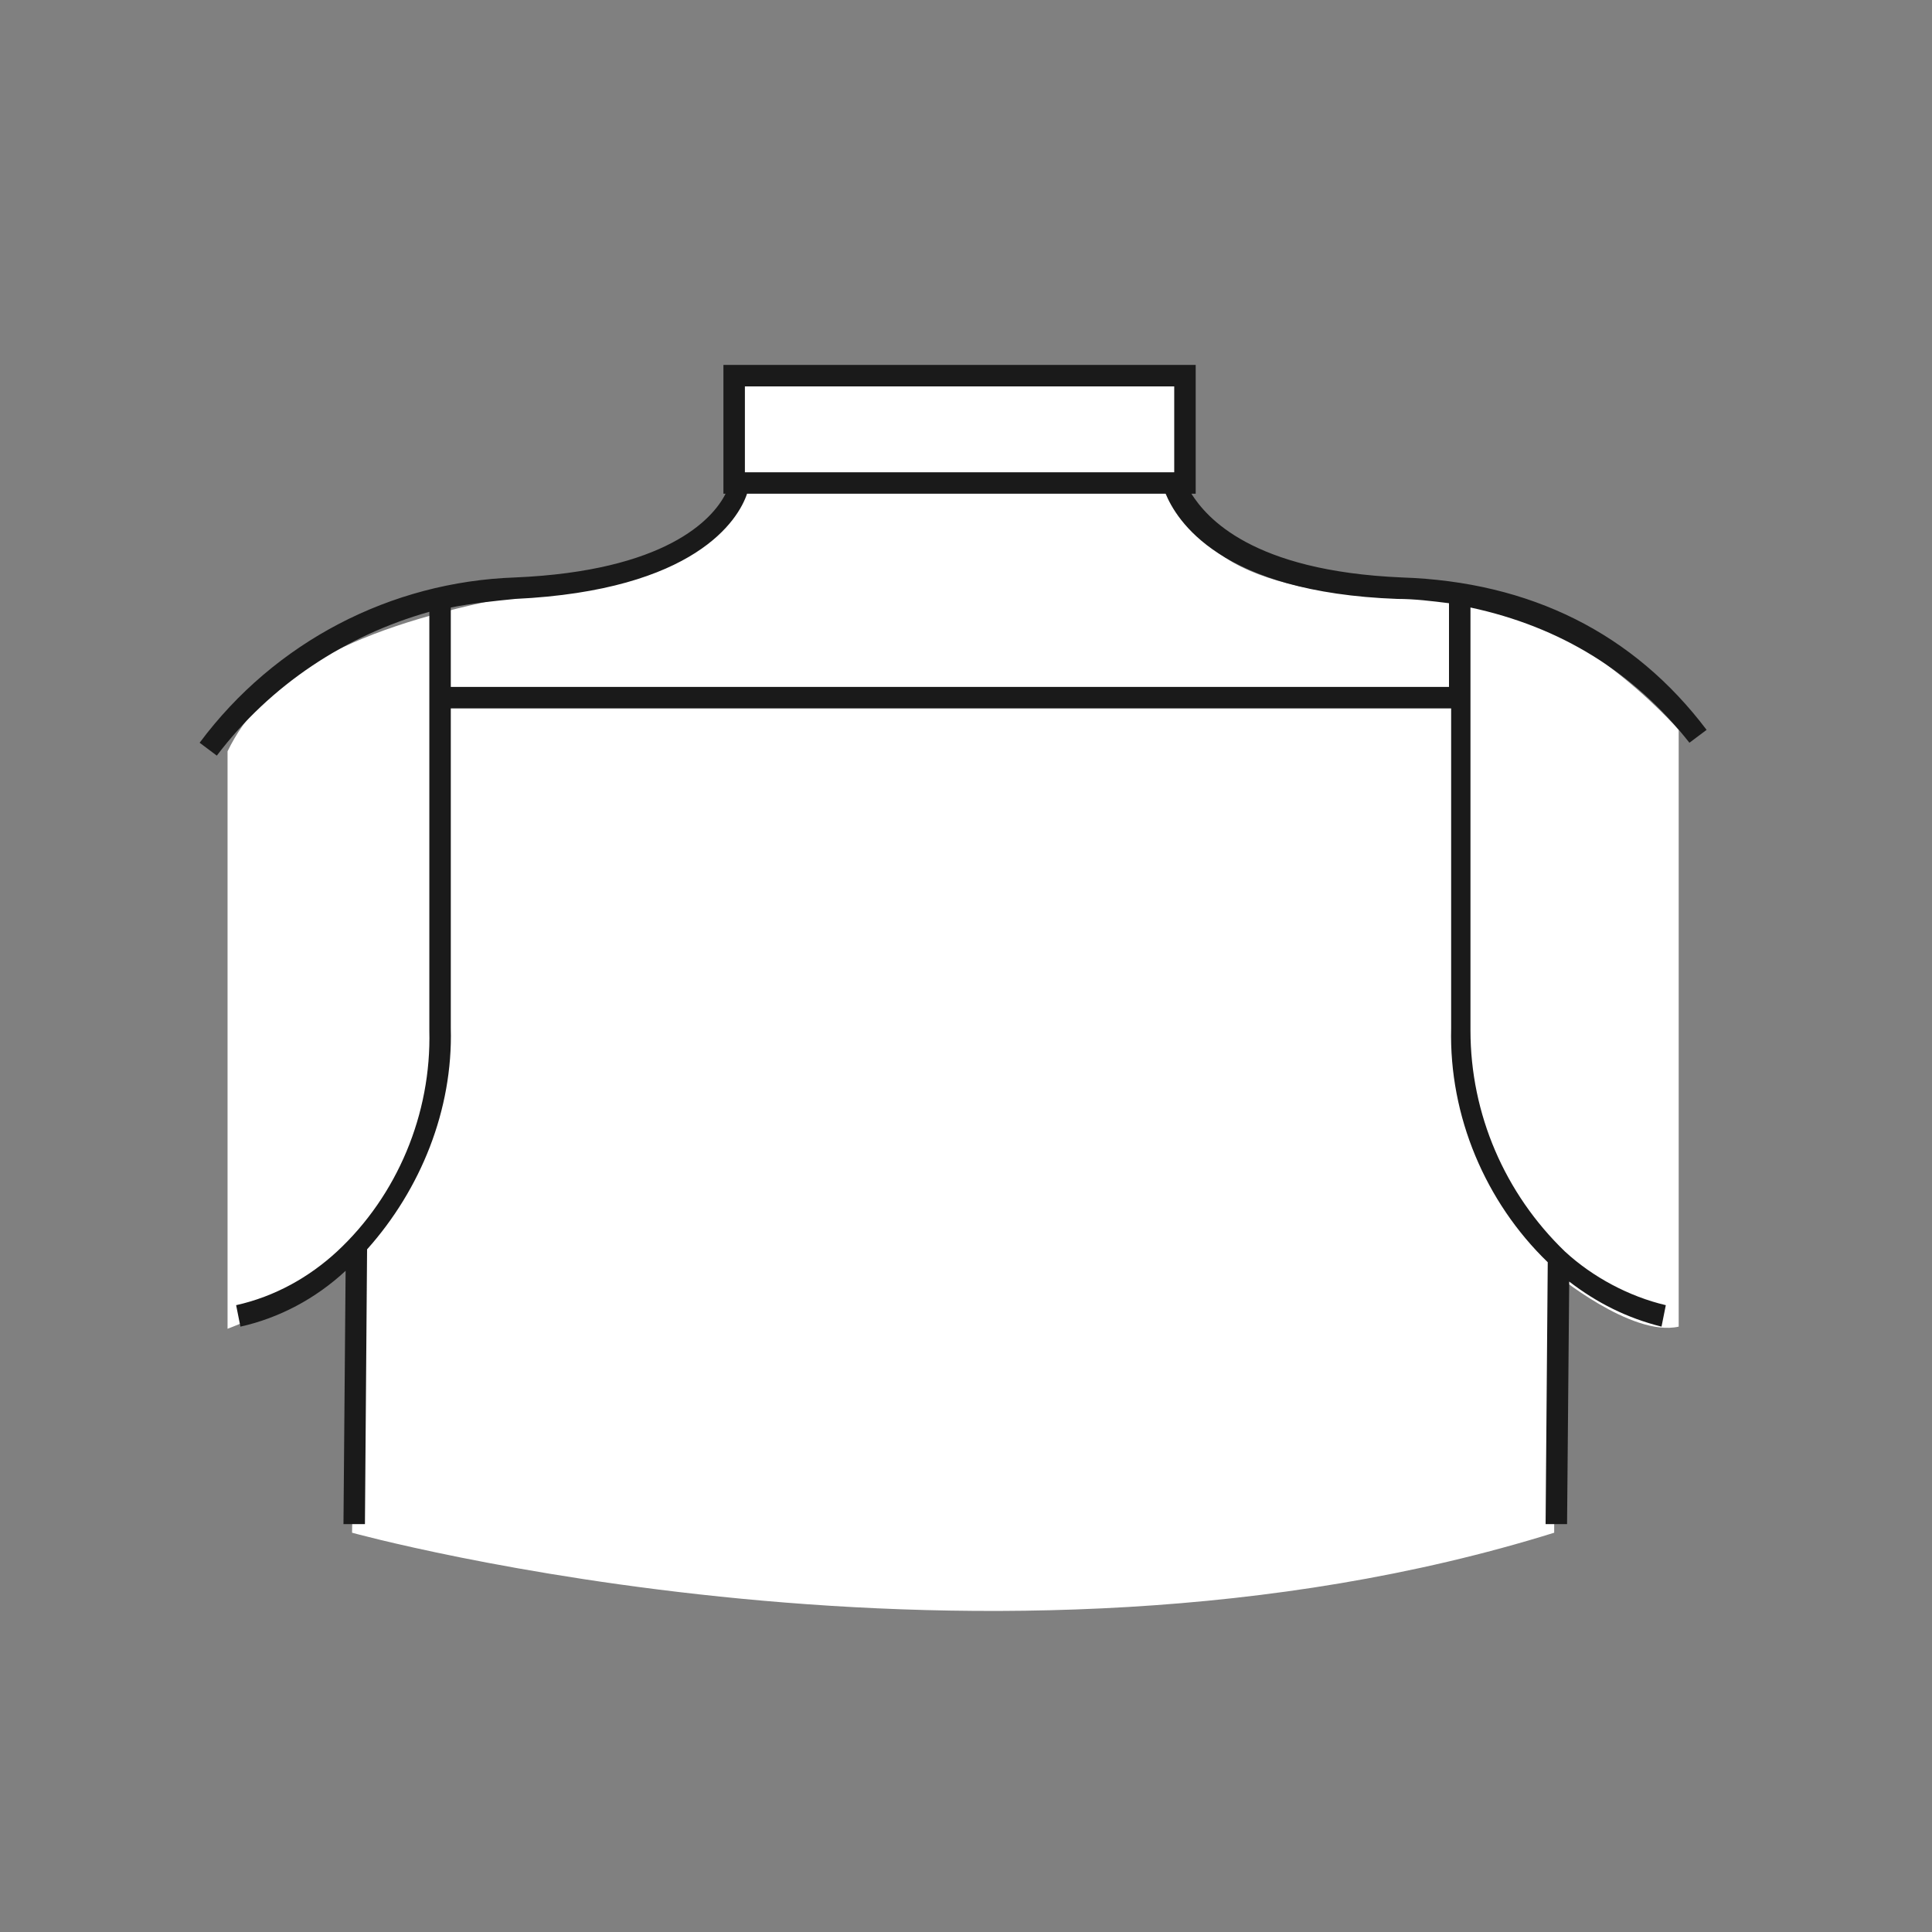 <?xml version="1.0" encoding="utf-8"?>
<!-- Generator: Adobe Illustrator 20.1.0, SVG Export Plug-In . SVG Version: 6.00 Build 0)  -->
<svg version="1.1" id="Calque_1" xmlns="http://www.w3.org/2000/svg" xmlns:xlink="http://www.w3.org/1999/xlink" x="0px" y="0px"
	 viewBox="0 0 90 90" style="enable-background:new 0 0 90 90;" xml:space="preserve">
<rect x="0" y="0" width="90" height="90" fill="#808080" stroke="none"/>
<style type="text/css">
	.st0{fill:#FFFFFF;}
	.st1{fill:#1A1A1A;}
</style>
<path class="st0" d="M10.6,35v26.9c0,0,5.5-2.1,5.8-3.2c0.3-1.1,0,12.7,0,12.7s29.7,8.2,56,0c0-7.2,0-12.1,0-12.1s3.6,3,5.8,2.5
	c0-5.4,0-27.8,0-27.8s-5.3-6.1-11.1-6.1c-5.8,0-12.8-1-11.8-6.1C55.1,18,55.1,18,55.1,18H34.2v5.1c0,0-0.3,4.2-10.9,4.8
	C15.9,29.4,12.2,31.7,10.6,35z"/>
<title>TG</title>
<path class="st1" d="M78.7,34.6l0.8-0.6c-3.4-4.5-8.2-6.9-14.2-7.1c-7-0.3-9.1-2.8-9.8-3.9h0.2v-6h-22v6h0.1
	c-0.6,1.2-2.8,3.6-9.8,3.9c-5.8,0.2-11.2,3-14.7,7.7l0.8,0.6c2.5-3.3,6-5.6,9.9-6.7V48c0.1,3.9-1.5,7.7-4.3,10.3
	c-1.3,1.2-2.9,2.1-4.7,2.5l0.2,1c1.8-0.4,3.5-1.3,4.9-2.6L16,71l1,0l0.1-12.8c2.5-2.8,4-6.5,3.9-10.3V33h46.6v14.9
	c-0.1,4.1,1.6,8.1,4.5,10.9L72,71l1,0l0.1-11.3c1.3,1,2.7,1.7,4.3,2.1l0.2-1c-1.7-0.4-3.4-1.3-4.7-2.5c-2.8-2.7-4.4-6.4-4.4-10.3
	V28.3C72.7,29.2,76.1,31.3,78.7,34.6z M34.7,18h20v4h-20V18z M67.6,32H21v-3.7c1-0.2,2-0.3,3-0.4c8.4-0.4,10.4-3.7,10.8-4.9h19.5
	c0.5,1.2,2.5,4.6,10.8,4.9c0.8,0,1.6,0.1,2.4,0.2V32z"/>
</svg>
